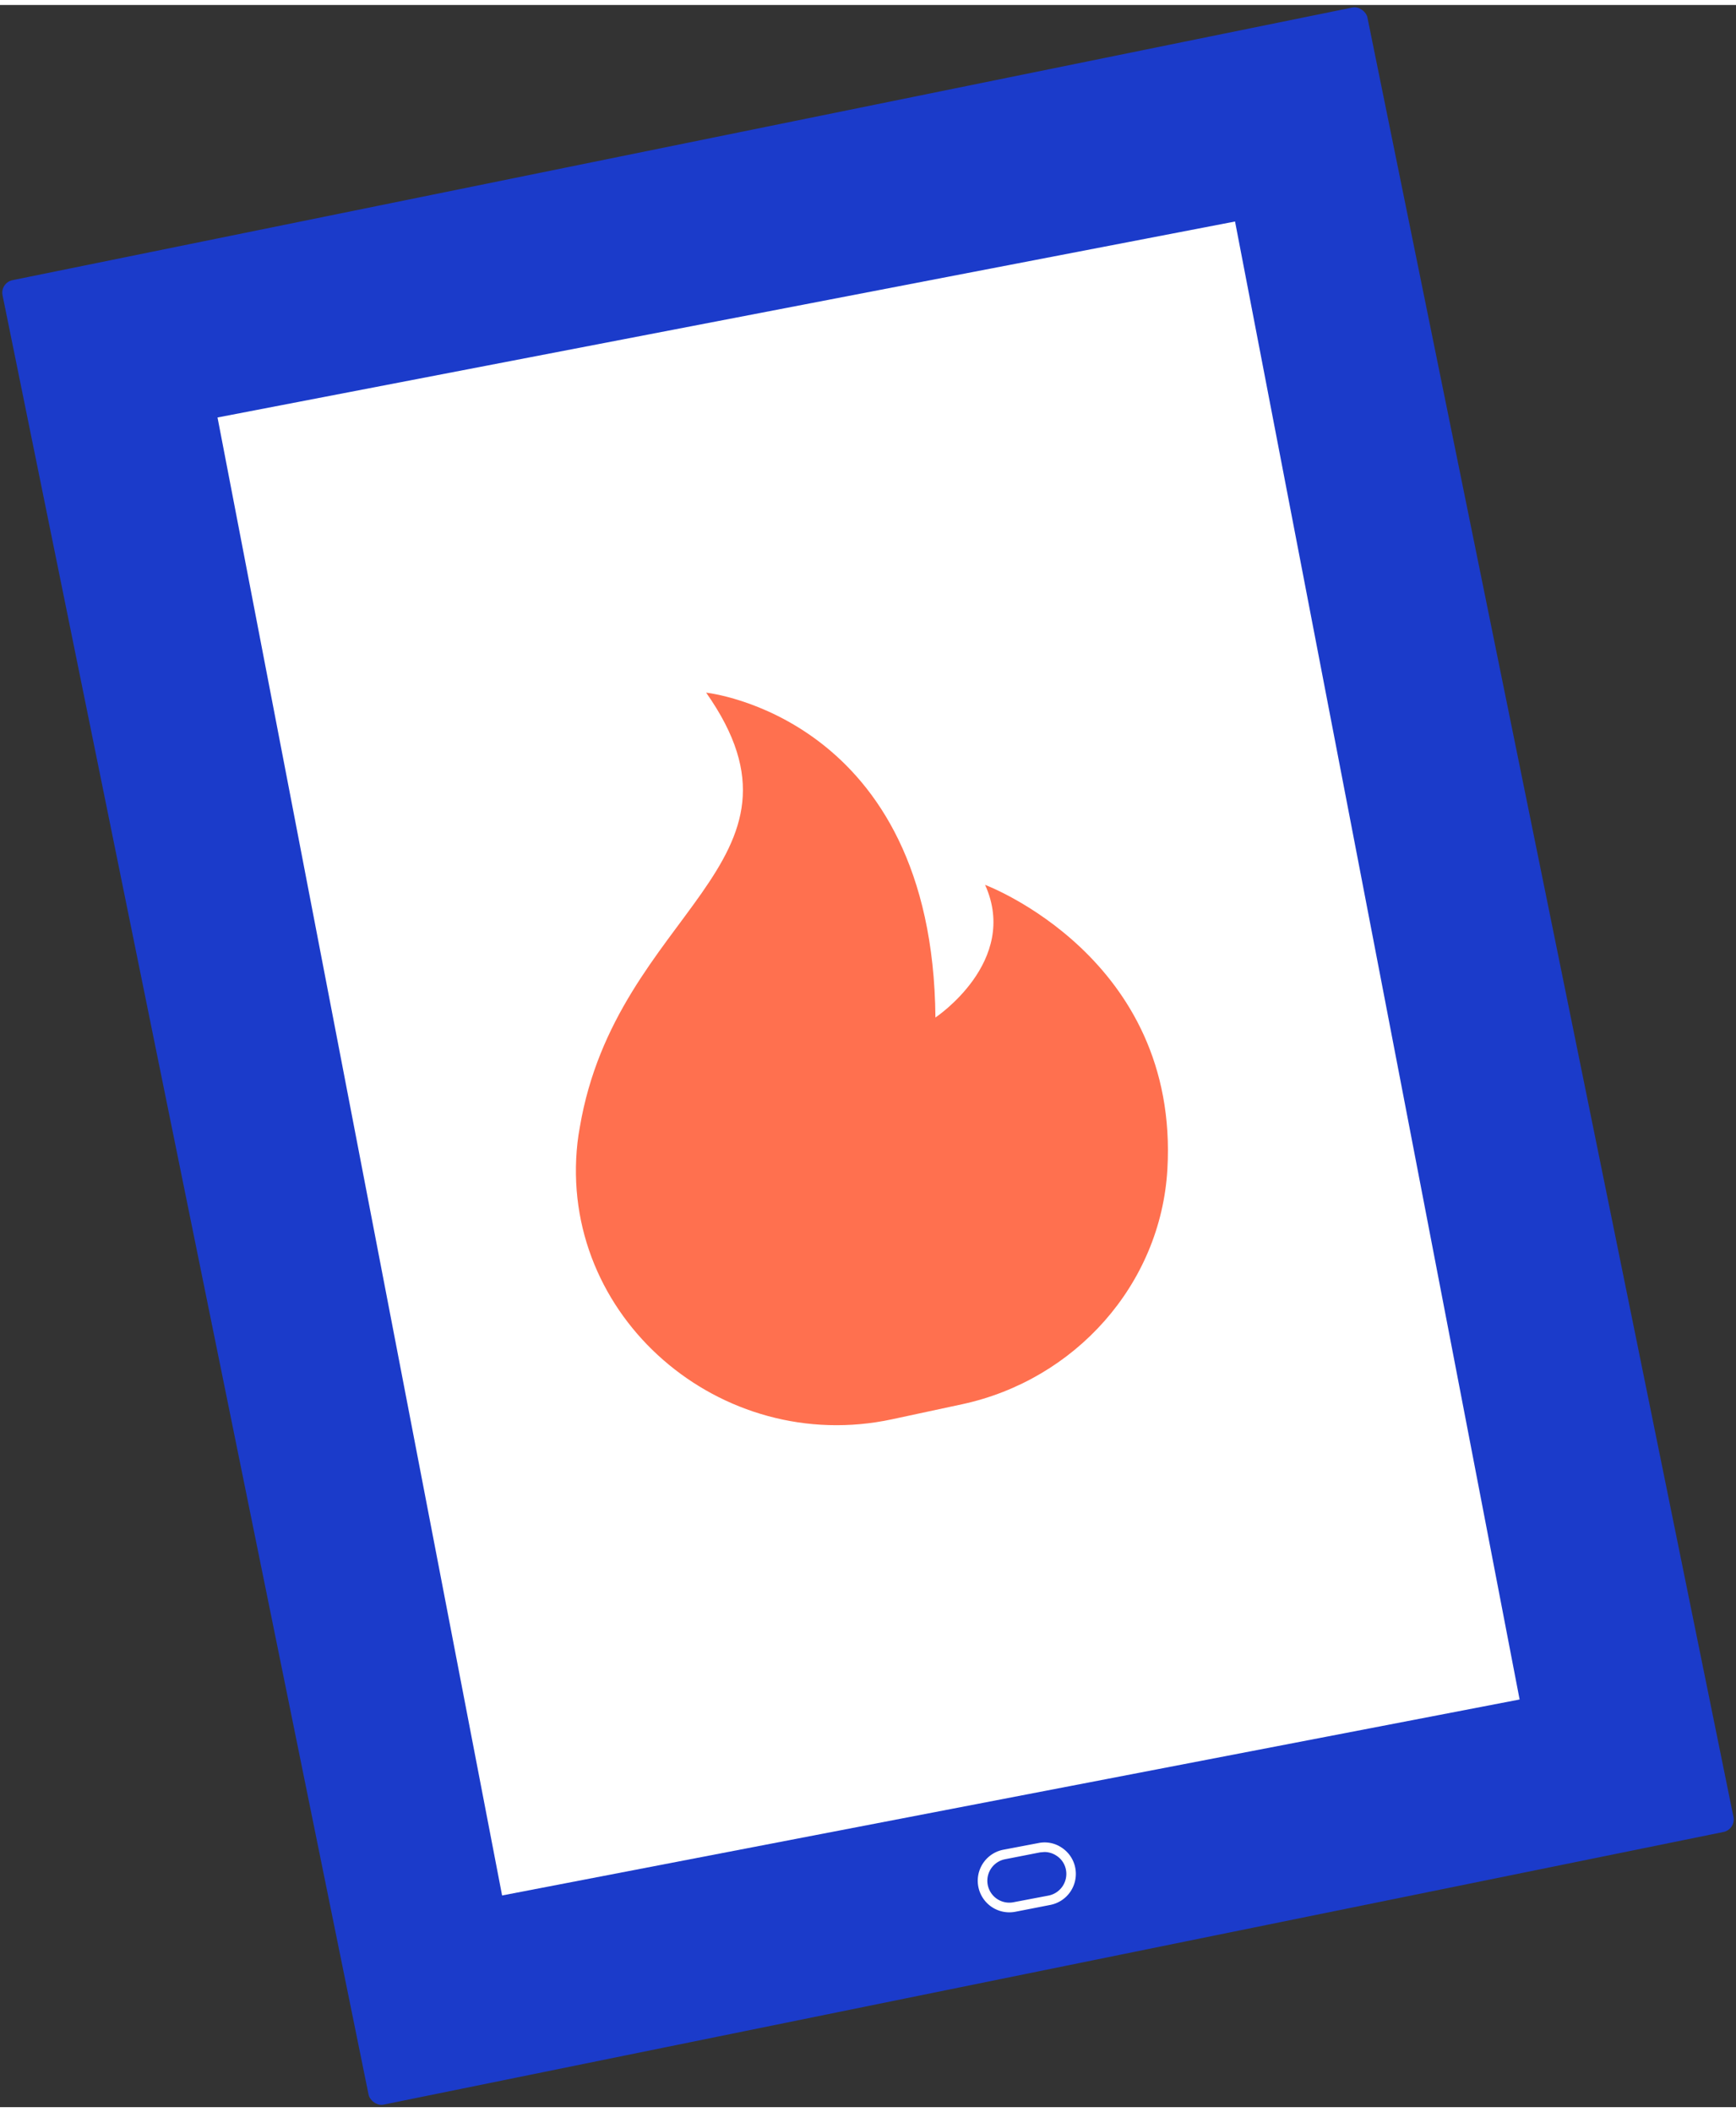 <svg xmlns="http://www.w3.org/2000/svg" width="901.7" height="1096.9" viewBox="-5.815 -5.246 912.351 1104.617" style=""><rect x="-5.815" y="-5.246" width="912.351" height="1104.617" fill="#333333" stroke="none"/><g><g data-name="Layer 2"><rect x="84.9" y="59.3" width="732" height="978.32" rx="6.7" transform="rotate(-11.5 443.69 550.441)" fill="#1b3bca"></rect><path fill="#fff" d="M643.259 108.529l149.555 776.63L258.06 988.138l-149.555-776.63z"></path><path d="M524.6 997a16.6 16.6 0 0 1-3.1-32.9l18.4-3.5a16 16 0 0 1 12.4 2.5 16.4 16.4 0 0 1 7 10.6 16.6 16.6 0 0 1-13.1 19.4l-18.4 3.6a17.3 17.3 0 0 1-3.2.3zm18.5-31.7l-2.3.2-18.4 3.6a11.5 11.5 0 0 0 4.4 22.6l18.4-3.5a11.6 11.6 0 0 0 9.2-13.5 11.2 11.2 0 0 0-4.9-7.4 11.5 11.5 0 0 0-6.4-2z" fill="#fff"></path><path d="M607.7 606.6c6.4-111.3-95.8-149.5-95.8-149.5 18.2 40.3-26.1 69.7-26.1 69.7-1.4-158.2-120.5-170.7-120.5-170.7 63.2 89.9-47.2 114.6-66.4 228.4-.5 2.6-.9 5.3-1.2 7.9-10.3 91.5 75.3 164.9 165.4 145.5l36.8-7.9c59.3-12.8 104.3-62.9 107.8-123.4z" fill="#ff704f"></path></g></g></svg>